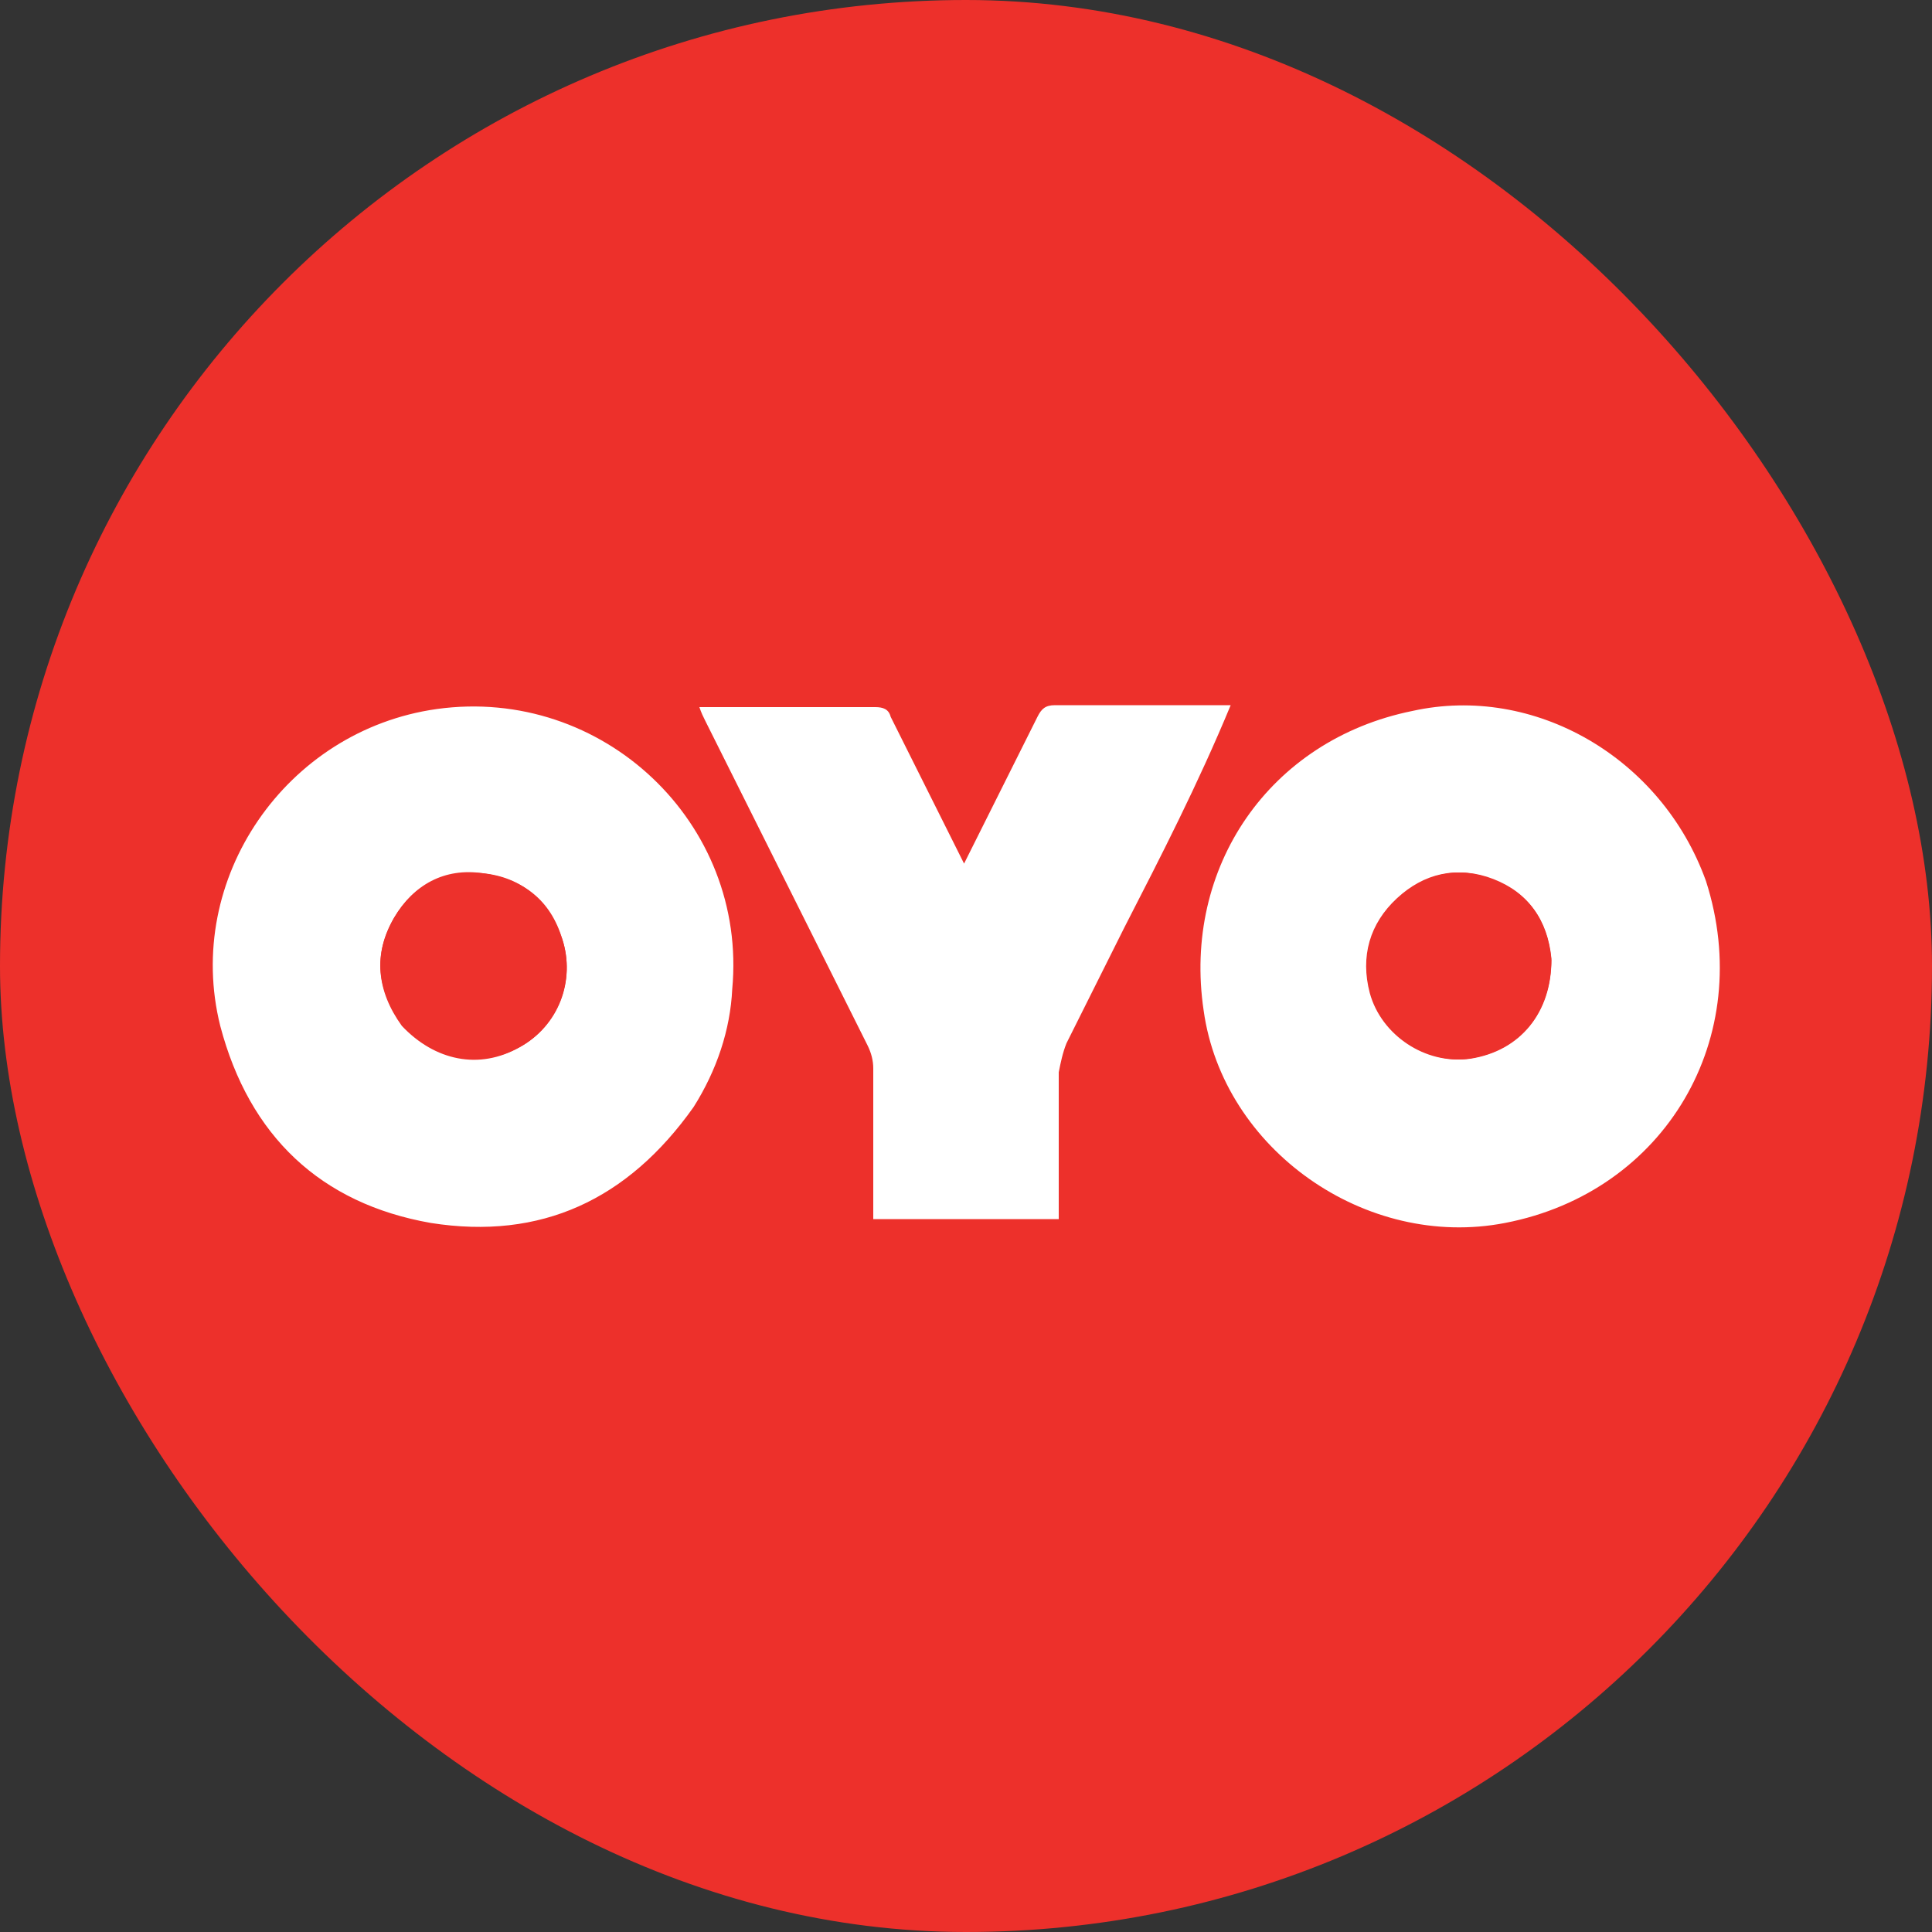 <svg width="40" height="40" viewBox="0 0 40 40" fill="none" xmlns="http://www.w3.org/2000/svg">
<rect x="0" y="0" width="40" height="40" fill="#333333" stroke="none"/>
<rect width="40" height="40" rx="20" fill="#ED302B"/>
<path d="M35.32 18.24C36.36 21.48 34.48 24.68 31.16 25.32C28.28 25.88 25.32 23.8 24.92 20.92C24.48 17.96 26.28 15.32 29.24 14.72C31.76 14.16 34.4 15.68 35.32 18.24ZM32.12 19.84C32.04 19.04 31.64 18.48 30.88 18.2C30.16 17.92 29.48 18.08 28.92 18.6C28.36 19.12 28.16 19.8 28.36 20.56C28.6 21.44 29.52 22.04 30.4 21.92C31.48 21.76 32.12 20.96 32.12 19.84ZM14.36 22.92C13 24.84 11.2 25.68 8.92 25.32C6.64 24.92 5.16 23.52 4.56 21.24C3.8 18.2 5.92 15.12 9.04 14.68C12.48 14.2 15.48 17.04 15.16 20.48C15.12 21.32 14.84 22.16 14.36 22.92ZM8.32 21.24C9 21.96 9.92 22.16 10.76 21.68C11.56 21.24 11.92 20.32 11.64 19.44C11.4 18.64 10.84 18.2 10 18.08C9.2 18 8.56 18.32 8.16 19C7.72 19.76 7.8 20.52 8.32 21.24ZM23.28 19.2L22.08 21.6C22 21.8 21.96 22 21.92 22.2V25.24H18.08V24.92V22.12C18.08 21.96 18.04 21.8 17.96 21.64L14.6 14.92C14.56 14.84 14.52 14.76 14.48 14.64H14.72H18.12C18.28 14.64 18.4 14.68 18.44 14.84L19.96 17.88L20.08 17.64L21.48 14.84C21.56 14.68 21.64 14.6 21.84 14.6H25.48C24.8 16.24 24.04 17.72 23.28 19.2Z" fill="white"/>
<path d="M32.12 19.88C32.12 20.96 31.48 21.76 30.44 21.92C29.56 22.04 28.64 21.44 28.4 20.56C28.2 19.8 28.36 19.12 28.96 18.6C29.52 18.08 30.2 17.92 30.92 18.2C31.64 18.48 32.04 19.04 32.12 19.88ZM8.32 21.2C7.8 20.48 7.72 19.76 8.16 19C8.56 18.32 9.2 17.96 10 18.08C10.8 18.16 11.36 18.64 11.64 19.44C11.92 20.28 11.56 21.24 10.76 21.68C9.96 22.12 9 21.96 8.32 21.2Z" fill="#ED312C"/>
<defs>
<clipPath id="clip0_146_1013">
<rect width="40" height="40"/>
</clipPath>
</defs>
</svg>
